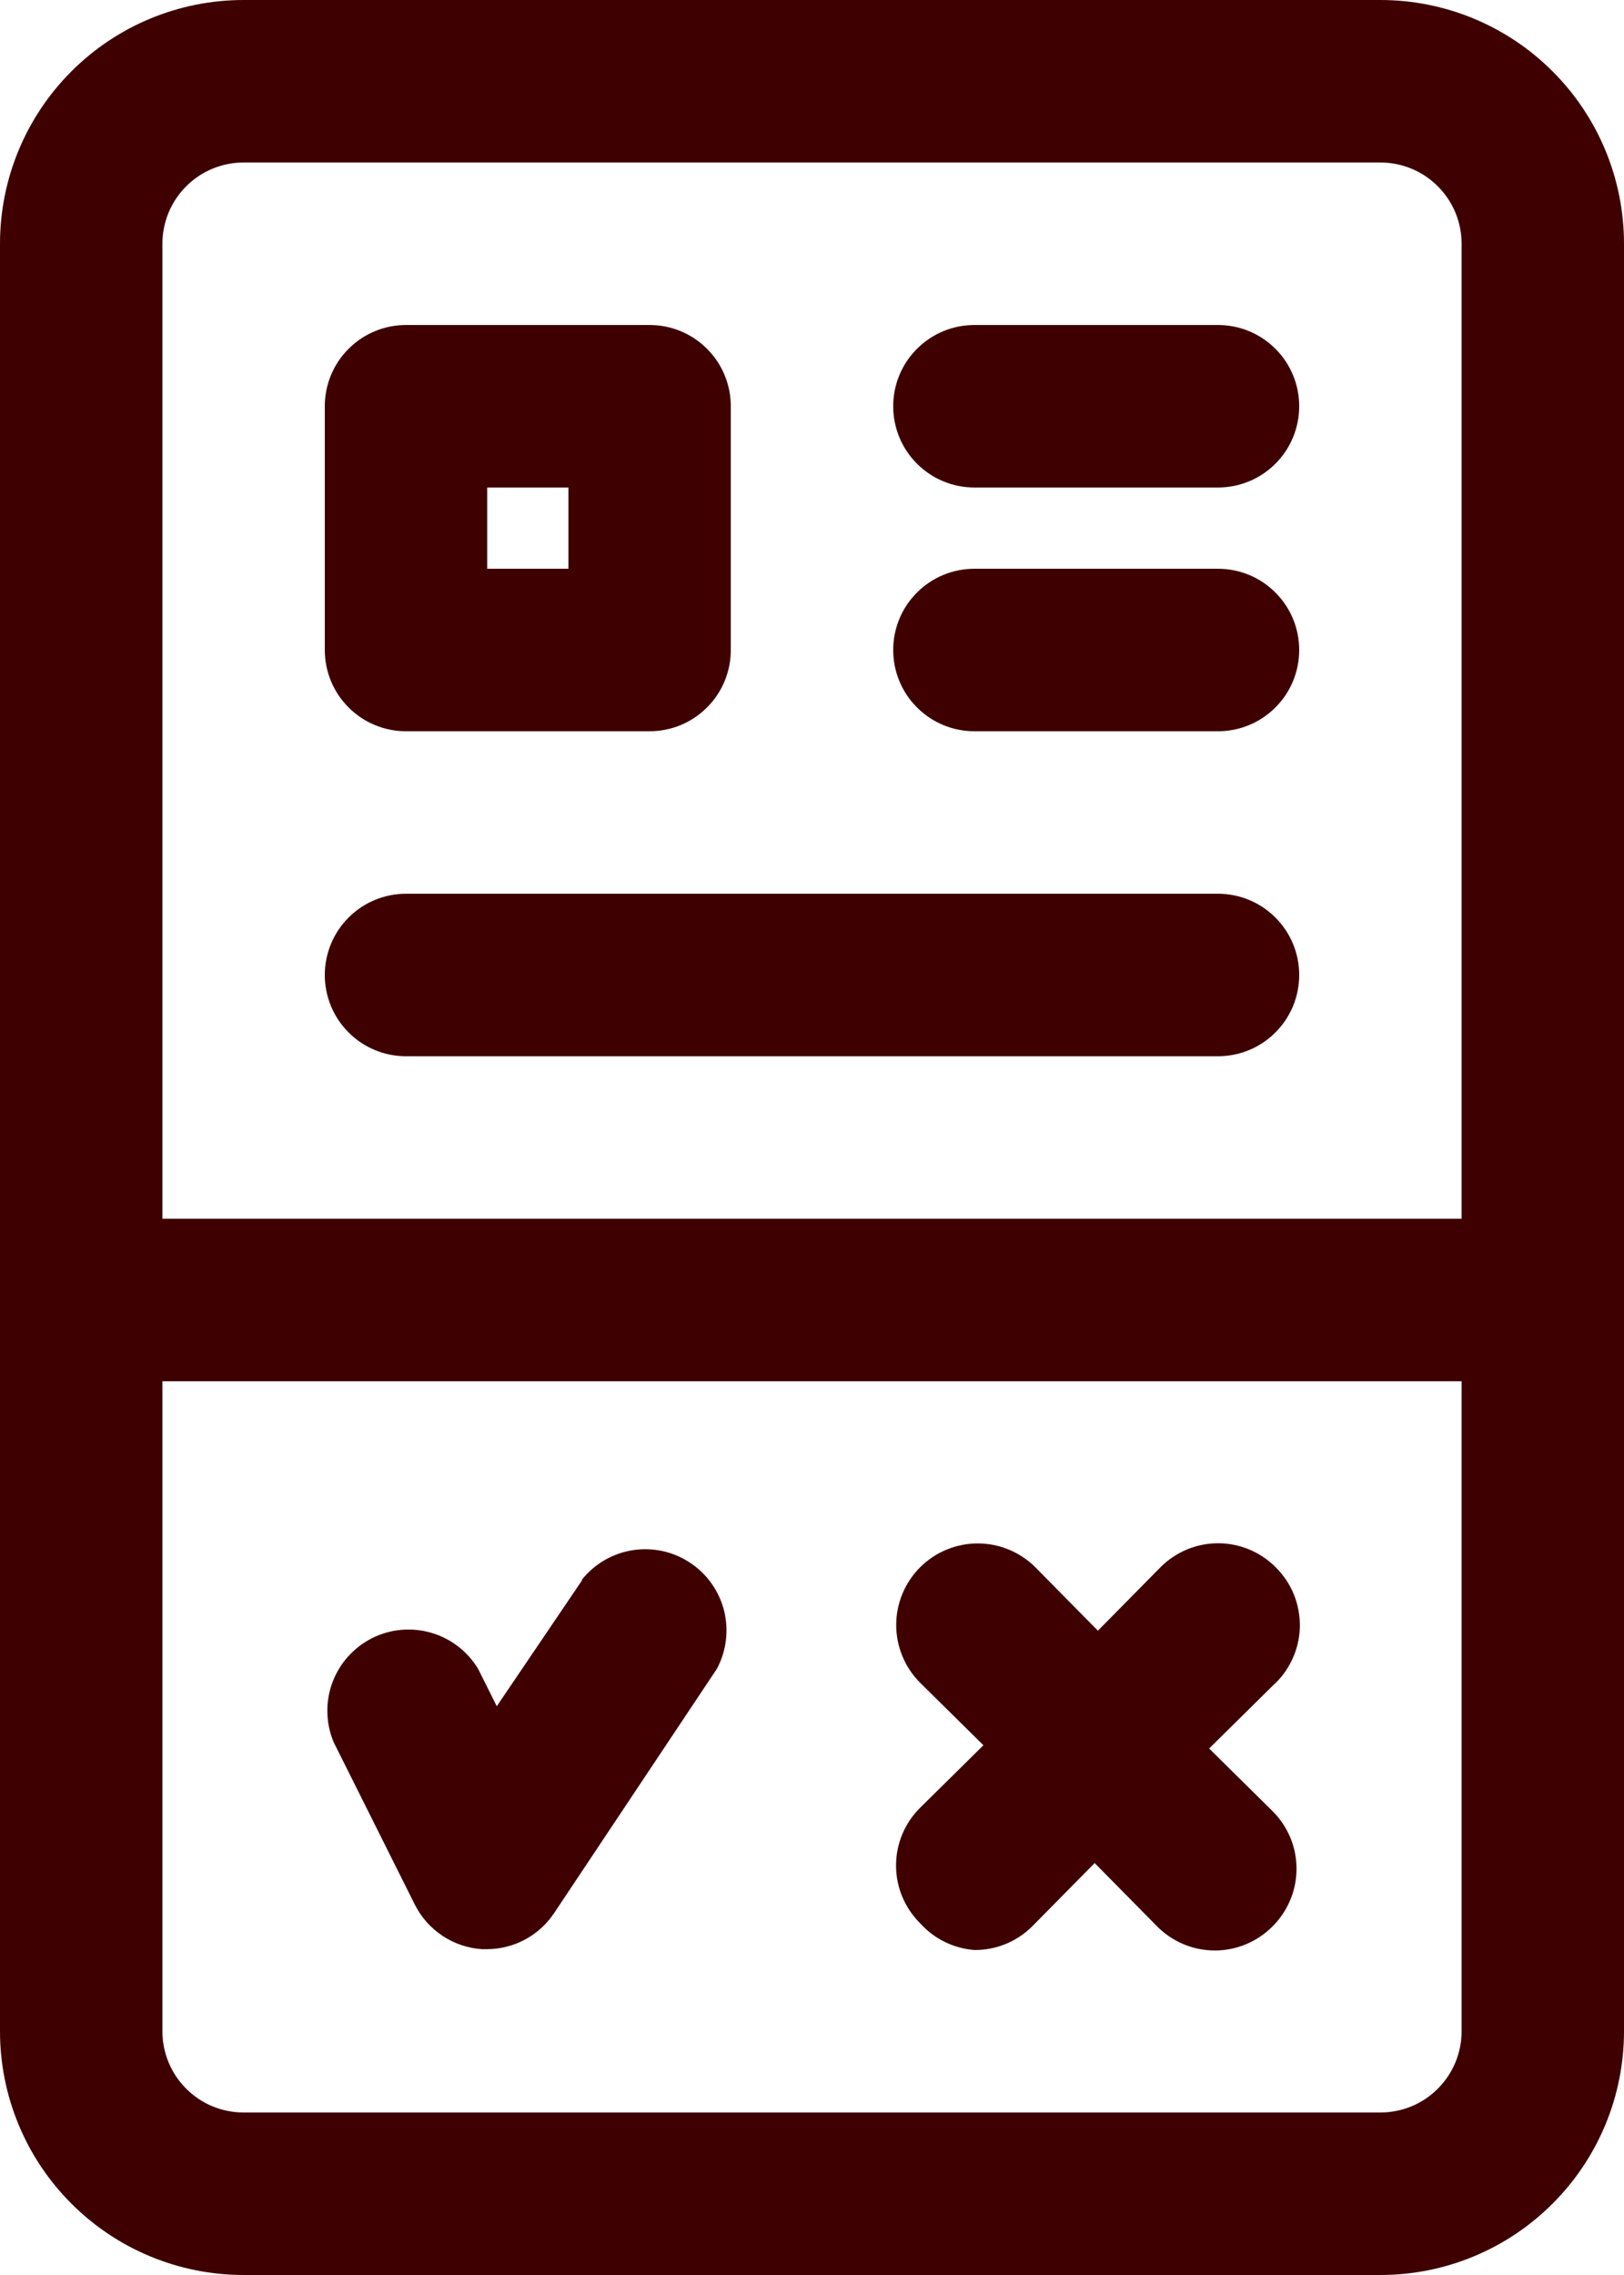 <svg width="20" height="28" viewBox="0 0 20 28" fill="none" xmlns="http://www.w3.org/2000/svg">
    <path
        d="M17 0H3C2.204 0 1.441 0.316 0.879 0.879C0.316 1.441 0 2.204 0 3V25C0 25.796 0.316 26.559 0.879 27.121C1.441 27.684 2.204 28 3 28H17C17.796 28 18.559 27.684 19.121 27.121C19.684 26.559 20 25.796 20 25V3C20 2.204 19.684 1.441 19.121 0.879C18.559 0.316 17.796 0 17 0ZM3 2H17C17.265 2 17.52 2.105 17.707 2.293C17.895 2.48 18 2.735 18 3V15H2V3C2 2.735 2.105 2.48 2.293 2.293C2.48 2.105 2.735 2 3 2ZM17 26H3C2.735 26 2.48 25.895 2.293 25.707C2.105 25.52 2 25.265 2 25V17H18V25C18 25.265 17.895 25.52 17.707 25.707C17.52 25.895 17.265 26 17 26Z"
        fill="#3E0000" />
    <path
        d="M15.711 19.29C15.618 19.196 15.507 19.122 15.386 19.071C15.264 19.02 15.133 18.994 15.001 18.994C14.869 18.994 14.738 19.02 14.616 19.071C14.495 19.122 14.384 19.196 14.291 19.29L13.521 20.07L12.751 19.29C12.563 19.102 12.307 18.996 12.041 18.996C11.775 18.996 11.519 19.102 11.331 19.29C11.143 19.478 11.037 19.734 11.037 20C11.037 20.266 11.143 20.522 11.331 20.71L12.111 21.48L11.331 22.25C11.237 22.343 11.163 22.453 11.112 22.575C11.061 22.697 11.035 22.828 11.035 22.96C11.035 23.092 11.061 23.223 11.112 23.345C11.163 23.466 11.237 23.577 11.331 23.67C11.503 23.862 11.743 23.981 12.001 24C12.133 24.001 12.263 23.976 12.385 23.926C12.507 23.876 12.617 23.803 12.711 23.71L13.481 22.93L14.251 23.71C14.344 23.804 14.454 23.878 14.576 23.929C14.698 23.98 14.829 24.006 14.961 24.006C15.093 24.006 15.224 23.98 15.345 23.929C15.467 23.878 15.578 23.804 15.671 23.71C15.765 23.617 15.839 23.506 15.89 23.384C15.941 23.263 15.967 23.132 15.967 23C15.967 22.868 15.941 22.737 15.89 22.615C15.839 22.494 15.765 22.383 15.671 22.29L14.891 21.52L15.671 20.75C15.774 20.659 15.856 20.548 15.914 20.424C15.972 20.3 16.004 20.166 16.008 20.029C16.011 19.892 15.987 19.756 15.936 19.628C15.885 19.501 15.808 19.386 15.711 19.29Z"
        fill="#3E0000" />
    <path
        d="M7.168 19.45L6.118 21L5.888 20.54C5.758 20.324 5.551 20.165 5.308 20.095C5.065 20.025 4.805 20.049 4.58 20.163C4.355 20.277 4.181 20.472 4.093 20.709C4.006 20.946 4.011 21.207 4.108 21.44L5.108 23.44C5.186 23.596 5.304 23.729 5.45 23.826C5.595 23.922 5.764 23.979 5.938 23.99H5.998C6.163 23.989 6.325 23.948 6.47 23.869C6.614 23.791 6.737 23.678 6.828 23.54L8.828 20.54C8.946 20.32 8.977 20.065 8.917 19.823C8.856 19.582 8.707 19.371 8.499 19.234C8.292 19.096 8.04 19.041 7.794 19.079C7.548 19.117 7.324 19.246 7.168 19.44V19.45Z"
        fill="#3E0000" />
    <path
        d="M5 9H8C8.265 9 8.52 8.895 8.707 8.707C8.895 8.52 9 8.265 9 8V5C9 4.735 8.895 4.48 8.707 4.293C8.52 4.105 8.265 4 8 4H5C4.735 4 4.48 4.105 4.293 4.293C4.105 4.48 4 4.735 4 5V8C4 8.265 4.105 8.52 4.293 8.707C4.48 8.895 4.735 9 5 9ZM6 6H7V7H6V6Z"
        fill="#3E0000" />
    <path
        d="M5 13H15C15.265 13 15.52 12.895 15.707 12.707C15.895 12.52 16 12.265 16 12C16 11.735 15.895 11.48 15.707 11.293C15.52 11.105 15.265 11 15 11H5C4.735 11 4.48 11.105 4.293 11.293C4.105 11.48 4 11.735 4 12C4 12.265 4.105 12.52 4.293 12.707C4.48 12.895 4.735 13 5 13Z"
        fill="#3E0000" />
    <path
        d="M12 6H15C15.265 6 15.52 5.895 15.707 5.707C15.895 5.52 16 5.265 16 5C16 4.735 15.895 4.48 15.707 4.293C15.52 4.105 15.265 4 15 4H12C11.735 4 11.48 4.105 11.293 4.293C11.105 4.48 11 4.735 11 5C11 5.265 11.105 5.52 11.293 5.707C11.48 5.895 11.735 6 12 6Z"
        fill="#3E0000" />
    <path
        d="M12 9H15C15.265 9 15.52 8.895 15.707 8.707C15.895 8.52 16 8.265 16 8C16 7.735 15.895 7.48 15.707 7.293C15.52 7.105 15.265 7 15 7H12C11.735 7 11.48 7.105 11.293 7.293C11.105 7.48 11 7.735 11 8C11 8.265 11.105 8.52 11.293 8.707C11.48 8.895 11.735 9 12 9Z"
        fill="#3E0000" />
</svg>